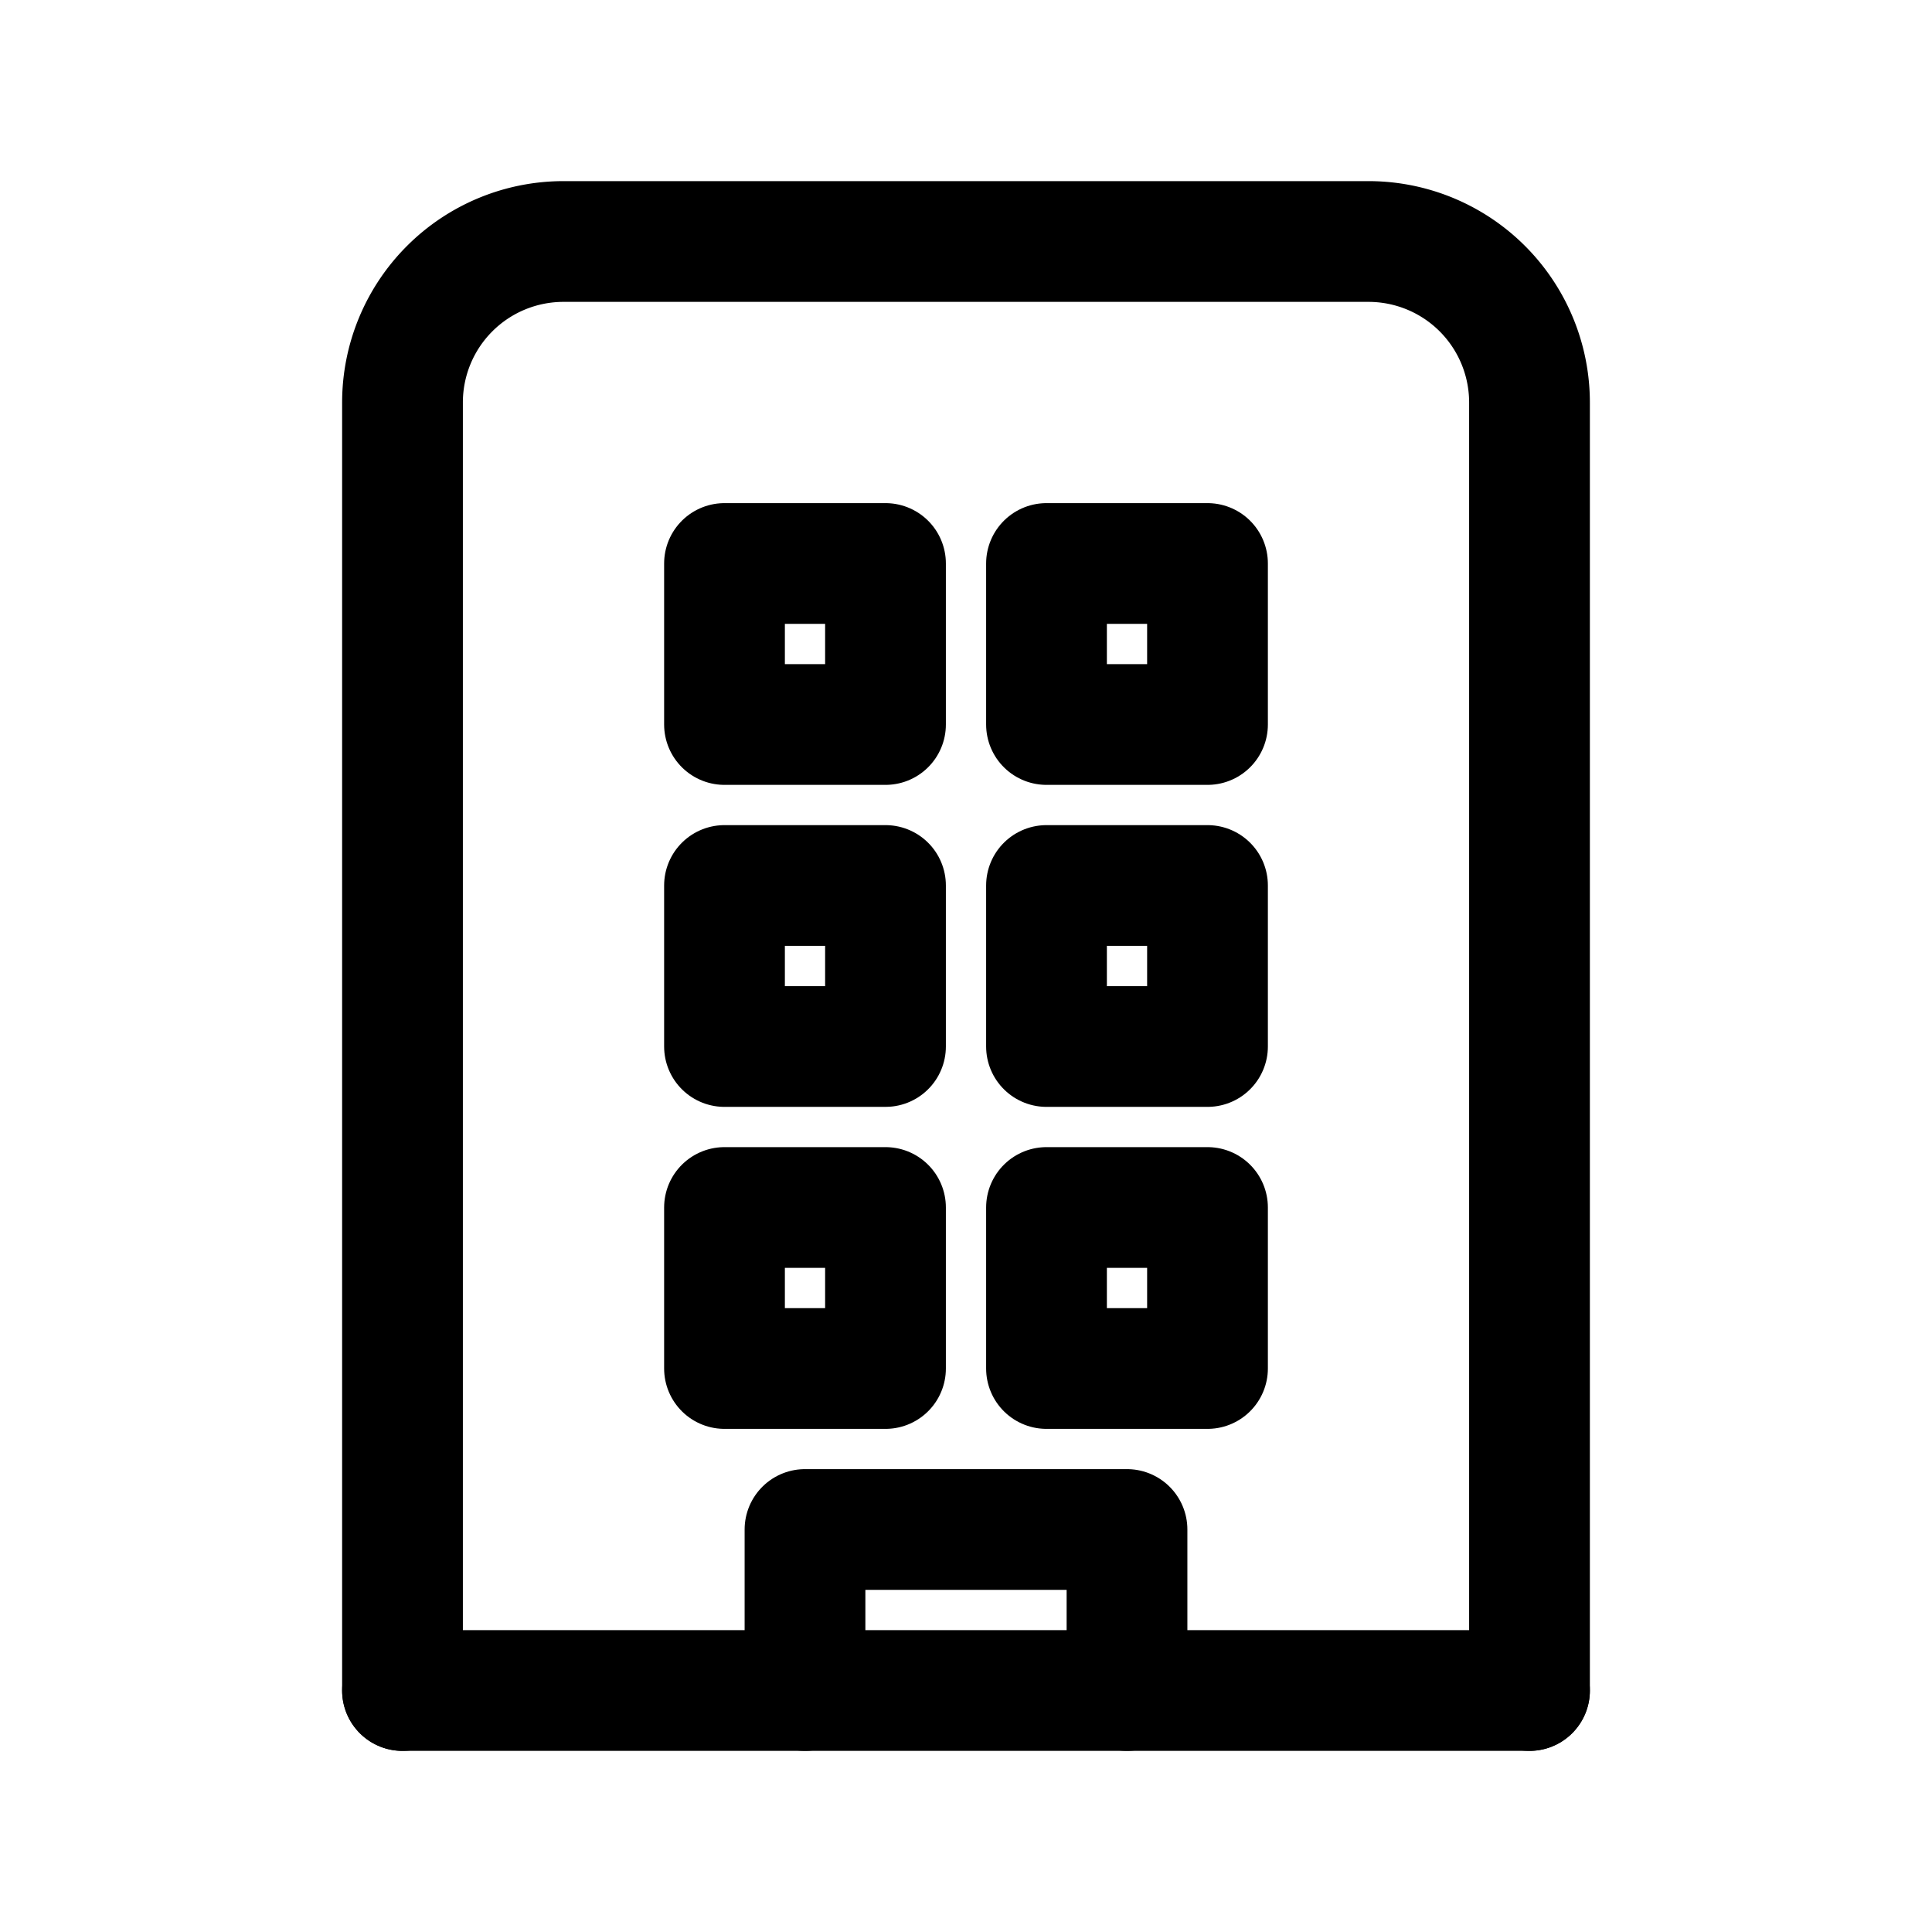 <?xml version="1.0" encoding="UTF-8"?>
<svg xmlns="http://www.w3.org/2000/svg" viewBox="0 0 24 24" class="w-6 h-6">
  <style>
    @keyframes rise {
      0% { transform: translateY(0); opacity: 0.8; }
      50% { transform: translateY(-2px); opacity: 1; }
      100% { transform: translateY(0); opacity: 0.8; }
    }
    @keyframes glow {
      0% { opacity: 0.8; }
      50% { opacity: 1; }
      100% { opacity: 0.8; }
    }
    .building {
      fill: none;
      stroke: currentColor;
      stroke-width: 1.5;
      stroke-linecap: round;
      stroke-linejoin: round;
    }
    .windows {
      fill: none;
      stroke: currentColor;
      stroke-width: 1.5;
      stroke-linecap: round;
      stroke-linejoin: round;
    }
    svg:hover .building {
      animation: rise 2s infinite;
    }
    svg:hover .windows {
      animation: glow 1.5s infinite;
    }
  </style>
  <path class="building" d="M19 21V5a2 2 0 00-2-2H7a2 2 0 00-2 2v16"/>
  <path class="building" d="M5 21h14"/>
  <path class="windows" d="M9 7h2v2H9zM13 7h2v2h-2zM9 11h2v2H9zM13 11h2v2h-2zM9 15h2v2H9zM13 15h2v2h-2z"/>
  <path class="building" d="M10 21v-2h4v2"/>
</svg>
